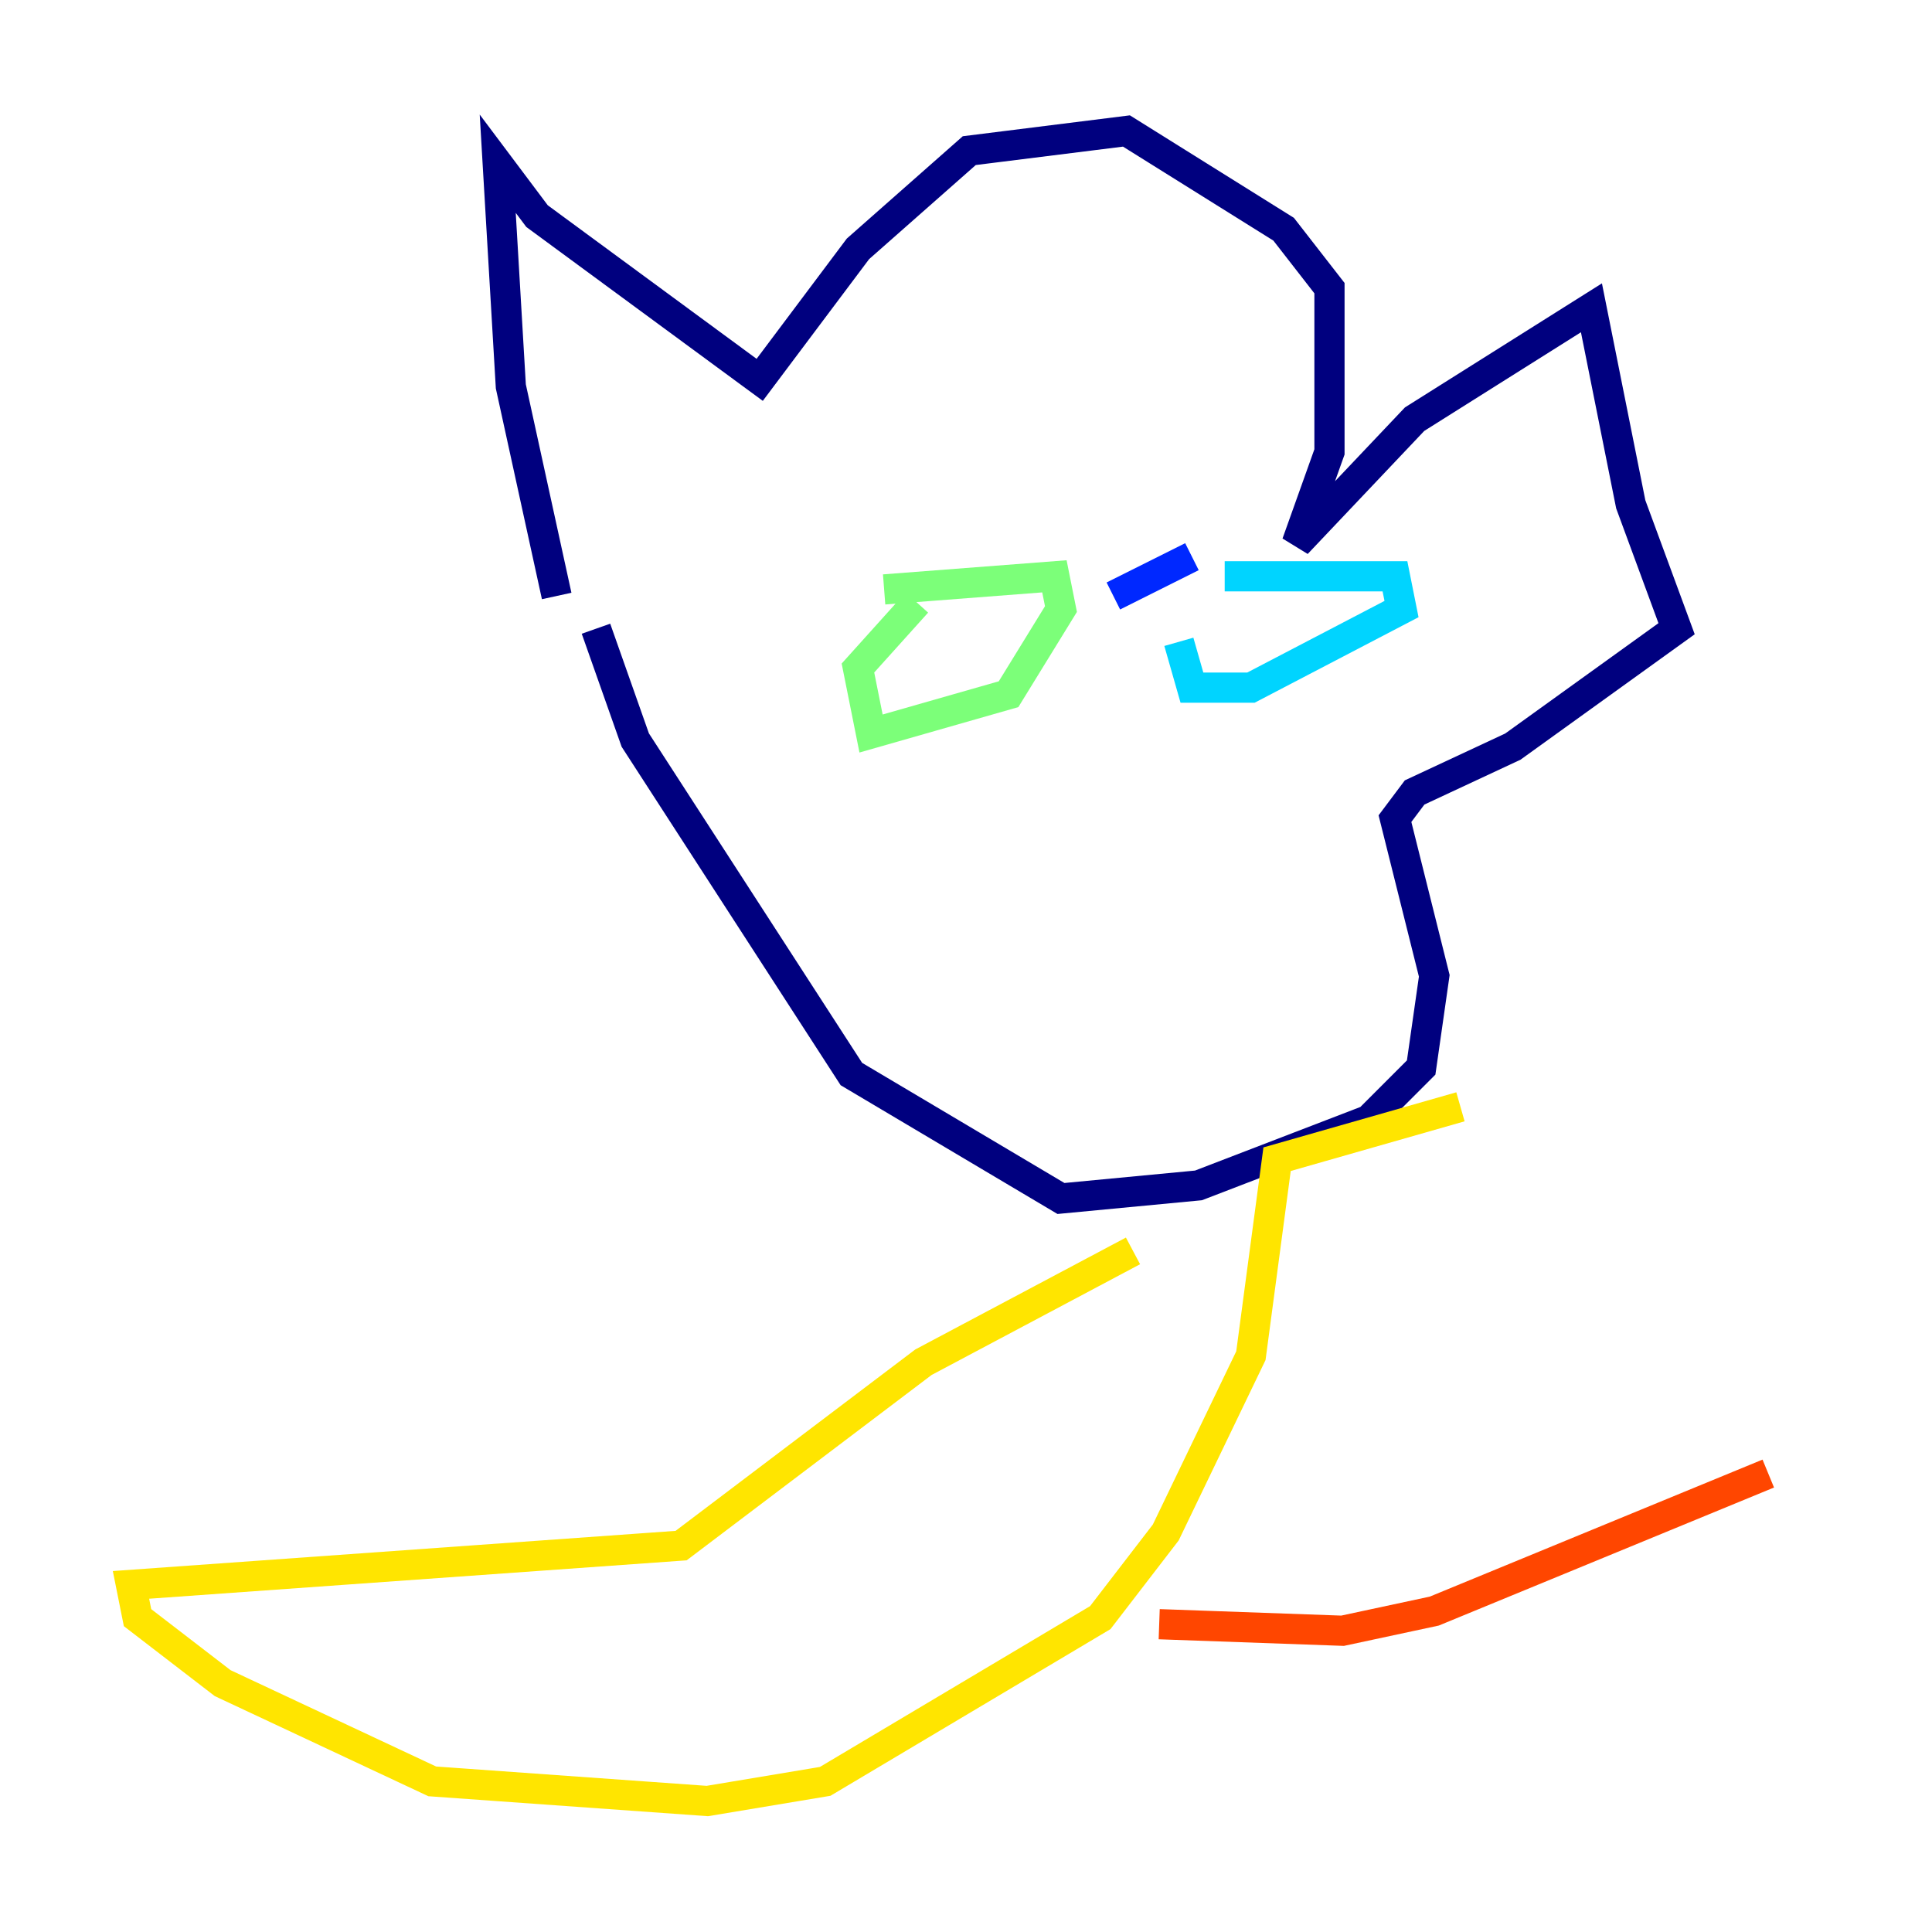 <?xml version="1.0" encoding="utf-8" ?>
<svg baseProfile="tiny" height="128" version="1.2" viewBox="0,0,128,128" width="128" xmlns="http://www.w3.org/2000/svg" xmlns:ev="http://www.w3.org/2001/xml-events" xmlns:xlink="http://www.w3.org/1999/xlink"><defs /><polyline fill="none" points="36.881,39.485 33.844,25.6 32.976,10.848 35.58,14.319 50.332,25.166 56.841,16.488 64.217,9.98 74.63,8.678 85.044,15.186 88.081,19.091 88.081,29.939 85.912,36.014 93.722,27.77 105.437,20.393 108.041,33.41 111.078,41.654 100.231,49.464 93.722,52.502 92.42,54.237 95.024,64.651 94.156,70.725 90.685,74.197 79.403,78.536 70.291,79.403 56.407,71.159 42.088,49.031 39.485,41.654" stroke="#00007f" stroke-width="2" /><polyline fill="none" points="73.763,39.485 78.969,36.881" stroke="#0028ff" stroke-width="2" /><polyline fill="none" points="81.139,38.183 92.42,38.183 92.854,40.352 82.875,45.559 78.969,45.559 78.102,42.522" stroke="#00d4ff" stroke-width="2" /><polyline fill="none" points="58.576,39.051 69.858,38.183 70.291,40.352 66.82,45.993 57.709,48.597 56.841,44.258 60.746,39.919" stroke="#7cff79" stroke-width="2" /><polyline fill="none" points="75.064,82.875 61.18,90.251 45.125,102.4 8.678,105.003 9.112,107.173 14.752,111.512 28.637,118.02 46.861,119.322 54.671,118.02 72.895,107.173 77.234,101.532 82.875,89.817 84.61,76.8 96.759,73.329" stroke="#ffe500" stroke-width="2" /><polyline fill="none" points="76.8,107.607 88.949,108.041 95.024,106.739 117.153,97.627" stroke="#ff4600" stroke-width="2" /><polyline fill="none" points="98.061,103.702 98.061,103.702" stroke="#7f0000" stroke-width="2" /></svg>
